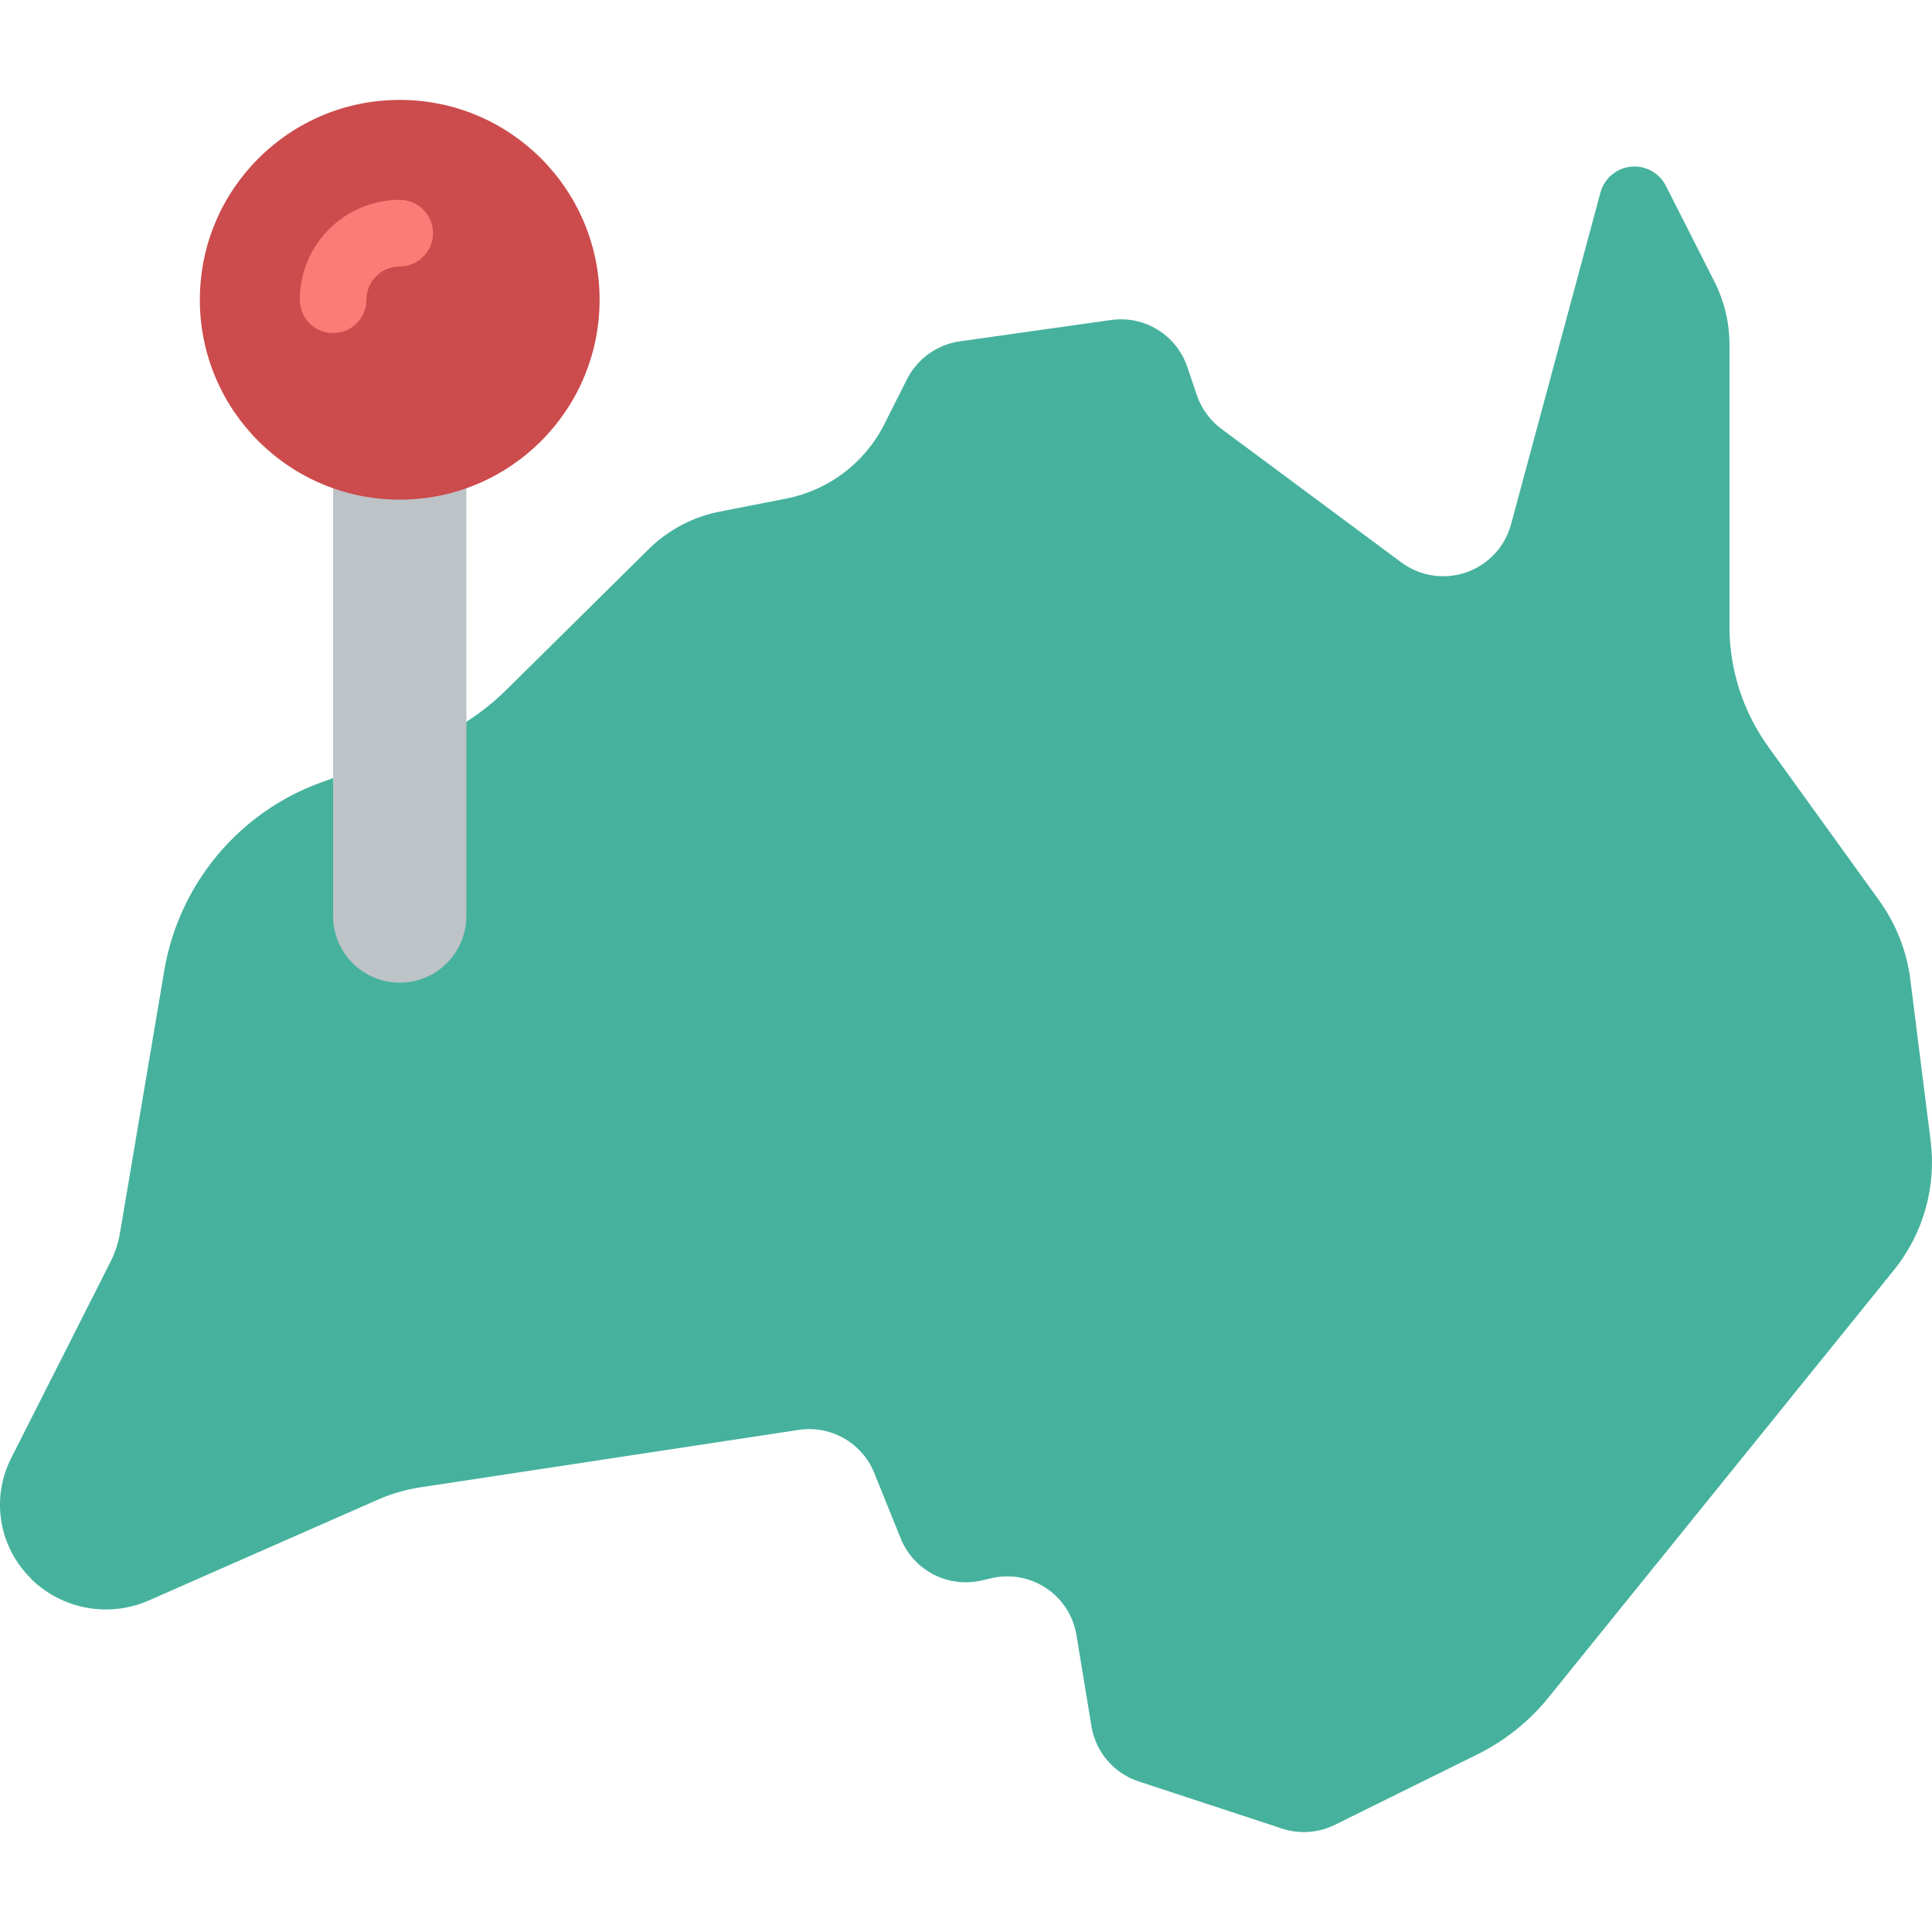 <?xml version="1.0" encoding="iso-8859-1"?>
<!-- Generator: Adobe Illustrator 19.0.0, SVG Export Plug-In . SVG Version: 6.00 Build 0)  -->
<svg version="1.1" id="Capa_1" xmlns="http://www.w3.org/2000/svg" xmlns:xlink="http://www.w3.org/1999/xlink" x="0px" y="0px"
	 viewBox="0 0 511.984 511.984" style="enable-background:new 0 0 511.984 511.984;" xml:space="preserve">
<g>
	<path style="fill:#46B29D;" d="M123.606,191.271c3.708-2.384,7.168-5.135,10.327-8.21l37.867-37.43
		c5.186-5.165,11.792-8.669,18.977-10.063l17.565-3.443c11.205-2.19,20.778-9.419,25.951-19.597l6.09-12.094
		c2.756-5.39,7.955-9.109,13.946-9.975l40.073-5.65c8.832-1.273,17.321,3.917,20.213,12.359l2.56,7.592
		c1.23,3.562,3.506,6.669,6.532,8.916l47.576,35.31c4.931,3.697,11.372,4.715,17.203,2.718c5.831-1.997,10.296-6.75,11.925-12.694
		l23.744-88.101c1.051-3.693,4.256-6.366,8.078-6.737c3.822-0.371,7.481,1.637,9.222,5.06l12.975,25.6
		c2.559,5.126,3.889,10.778,3.884,16.508v74.683c0,11.514,3.646,22.732,10.415,32.045l29.216,40.519
		c4.49,6.193,7.344,13.42,8.297,21.01l5.384,42.726c1.546,12.303-1.993,24.705-9.798,34.34l-91.533,113.26
		c-5.077,6.24-11.427,11.326-18.624,14.919l-37.867,18.714c-4.417,2.209-9.534,2.558-14.211,0.971l-37.867-12.447
		c-6.482-2.138-11.264-7.666-12.446-14.389l-4.06-24.629c-0.902-5.082-3.879-9.559-8.216-12.356
		c-4.338-2.797-9.644-3.662-14.645-2.386l-1.942,0.441c-8.975,2.237-18.229-2.466-21.714-11.034l-7.061-17.479
		c-3.271-7.983-11.607-12.663-20.125-11.299l-100.007,15.183c-4.052,0.607-8.002,1.765-11.74,3.443l-60.375,26.572
		c-10.584,4.626-22.917,2.355-31.158-5.738v-0.088c-8.54-8.324-10.685-21.23-5.296-31.868l26.304-51.995
		c1.233-2.448,2.096-5.066,2.56-7.768l11.739-69.563c3.87-22.772,19.629-41.732,41.309-49.7l3.443-1.236L123.606,191.271z"/>
	<path style="fill:#BDC3C7;" d="M88.272,127.993h35.31v114.759c0,9.751-7.904,17.655-17.655,17.655l0,0
		c-9.751,0-17.655-7.904-17.655-17.655V127.993z"/>
	<circle style="fill:#CC4B4C;" cx="105.927" cy="79.441" r="52.966"/>
	<path style="fill:#FB7B76;" d="M88.272,88.269c-4.875,0-8.828-3.952-8.828-8.828c0.016-14.619,11.863-26.467,26.483-26.483
		c4.875,0,8.828,3.952,8.828,8.828c0,4.875-3.952,8.828-8.828,8.828c-4.873,0.006-8.821,3.955-8.828,8.828
		C97.1,84.317,93.147,88.269,88.272,88.269z"/>
</g>
<g>
</g>
<g>
</g>
<g>
</g>
<g>
</g>
<g>
</g>
<g>
</g>
<g>
</g>
<g>
</g>
<g>
</g>
<g>
</g>
<g>
</g>
<g>
</g>
<g>
</g>
<g>
</g>
<g>
</g>
</svg>

